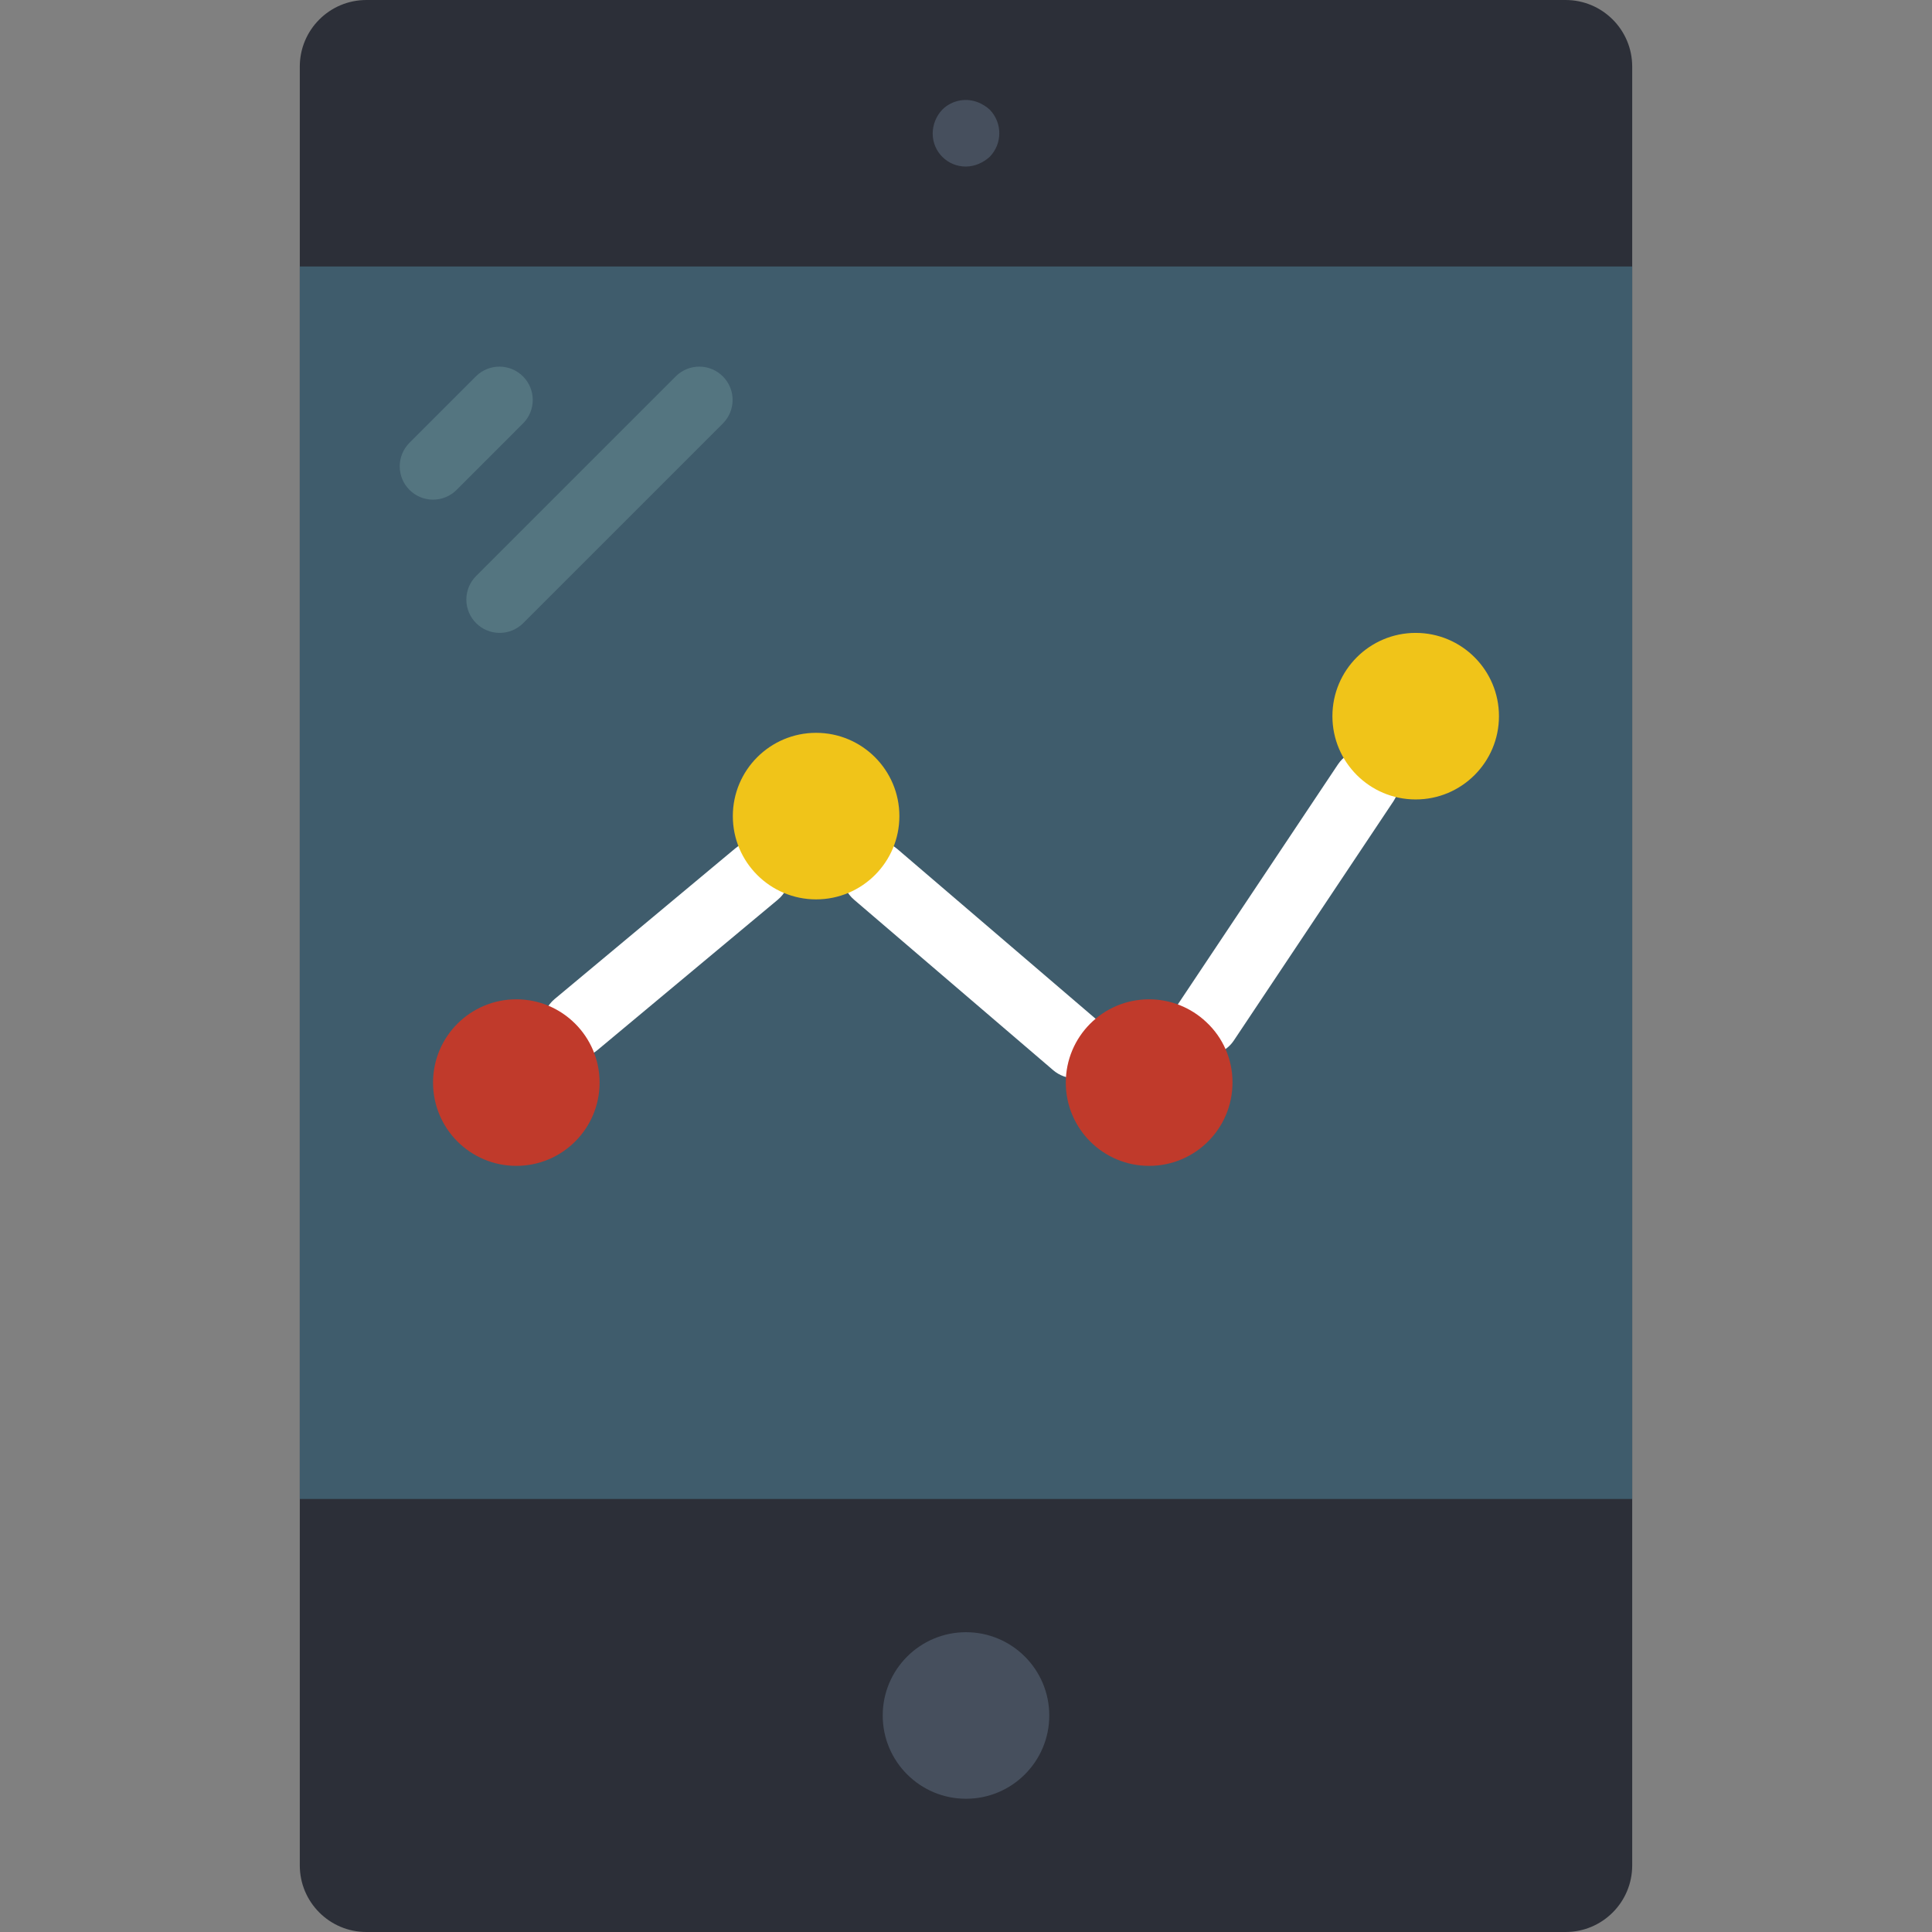 <?xml version="1.0" encoding="iso-8859-1"?>
<!-- Generator: Adobe Illustrator 19.0.0, SVG Export Plug-In . SVG Version: 6.00 Build 0)  -->
<svg xmlns="http://www.w3.org/2000/svg" xmlns:xlink="http://www.w3.org/1999/xlink" version="1.1" id="Layer_1" x="0px" y="0px" viewBox="0 0 512 512" style="enable-background:new 0 0 512 512;" xml:space="preserve">
<rect x="0" y="0" width="512" height="512" fill="#808080" stroke="none"/>
<path style="fill:#2C2F38;" d="M97.103,0h317.793c9.754,0,17.655,7.901,17.655,17.655v476.69c0,9.754-7.901,17.655-17.655,17.655  H97.103c-9.754,0-17.655-7.901-17.655-17.655V17.655C79.448,7.901,87.349,0,97.103,0z"/>
<rect x="79.448" y="70.621" style="fill:#3F5C6C;" width="353.103" height="326.621"/>
<g>
	<path style="fill:#FFFFFF;" d="M152.638,280.364c-4.873,0-8.828-3.946-8.836-8.819c0-2.622,1.165-5.111,3.178-6.788l47.846-39.901   c3.743-3.125,9.313-2.622,12.438,1.121c3.125,3.743,2.622,9.313-1.121,12.438l-47.846,39.901   C156.698,279.64,154.703,280.364,152.638,280.364z"/>
	<path style="fill:#FFFFFF;" d="M284.866,285.749c-2.101,0-4.14-0.75-5.738-2.119l-52.789-45.197   c-3.716-3.16-4.167-8.73-1.006-12.447c3.16-3.716,8.73-4.167,12.447-1.006c0.018,0.009,0.026,0.026,0.044,0.035l52.789,45.197   c3.708,3.169,4.14,8.739,0.971,12.447C289.898,284.628,287.444,285.749,284.866,285.749z"/>
	<path style="fill:#FFFFFF;" d="M319.638,279.658c-4.873,0-8.828-3.955-8.819-8.828c0-1.739,0.521-3.452,1.483-4.899l42.284-63.382   c2.719-4.052,8.201-5.129,12.253-2.41c4.034,2.71,5.12,8.166,2.436,12.209l-42.284,63.382   C325.35,278.193,322.595,279.667,319.638,279.658z"/>
</g>
<g>
	<circle style="fill:#464F5D;" cx="256" cy="454.621" r="22.069"/>
	<path style="fill:#464F5D;" d="M256,44.138c-4.829,0.044-8.783-3.831-8.828-8.66c0-0.053,0-0.115,0-0.168   c0.035-2.339,0.945-4.573,2.56-6.268c2.534-2.507,6.329-3.24,9.622-1.854c1.068,0.45,2.057,1.077,2.913,1.854   c3.416,3.478,3.416,9.057,0,12.535c-0.856,0.777-1.845,1.404-2.913,1.854C258.295,43.882,257.156,44.12,256,44.138z"/>
</g>
<g>
	<path style="fill:#547580;" d="M114.759,132.414c-4.873,0-8.828-3.955-8.828-8.828c0-2.339,0.927-4.582,2.586-6.241l17.655-17.655   c3.478-3.416,9.066-3.363,12.482,0.115c3.372,3.434,3.372,8.934,0,12.367L121,129.827   C119.349,131.487,117.098,132.414,114.759,132.414z"/>
	<path style="fill:#547580;" d="M132.414,167.724c-4.873,0-8.828-3.955-8.828-8.828c0-2.339,0.927-4.581,2.586-6.241l52.966-52.966   c3.478-3.416,9.066-3.363,12.482,0.115c3.372,3.434,3.372,8.934,0,12.367l-52.966,52.966   C137.004,166.797,134.753,167.724,132.414,167.724z"/>
</g>
<g>
	<path style="fill:#C03A2B;" d="M304.552,308.966c-12.191,0.018-22.087-9.843-22.104-22.034   c-0.018-12.191,9.843-22.087,22.034-22.104c5.632-0.009,11.061,2.136,15.166,6.003c4.476,4.14,7.009,9.966,6.974,16.066   C326.612,299.087,316.743,308.957,304.552,308.966z"/>
	<circle style="fill:#C03A2B;" cx="136.828" cy="286.897" r="22.069"/>
</g>
<g>
	<circle style="fill:#F0C419;" cx="216.276" cy="216.276" r="22.069"/>
	<circle style="fill:#F0C419;" cx="375.172" cy="189.793" r="22.069"/>
</g>
<g>
</g>
<g>
</g>
<g>
</g>
<g>
</g>
<g>
</g>
<g>
</g>
<g>
</g>
<g>
</g>
<g>
</g>
<g>
</g>
<g>
</g>
<g>
</g>
<g>
</g>
<g>
</g>
<g>
</g>
</svg>

